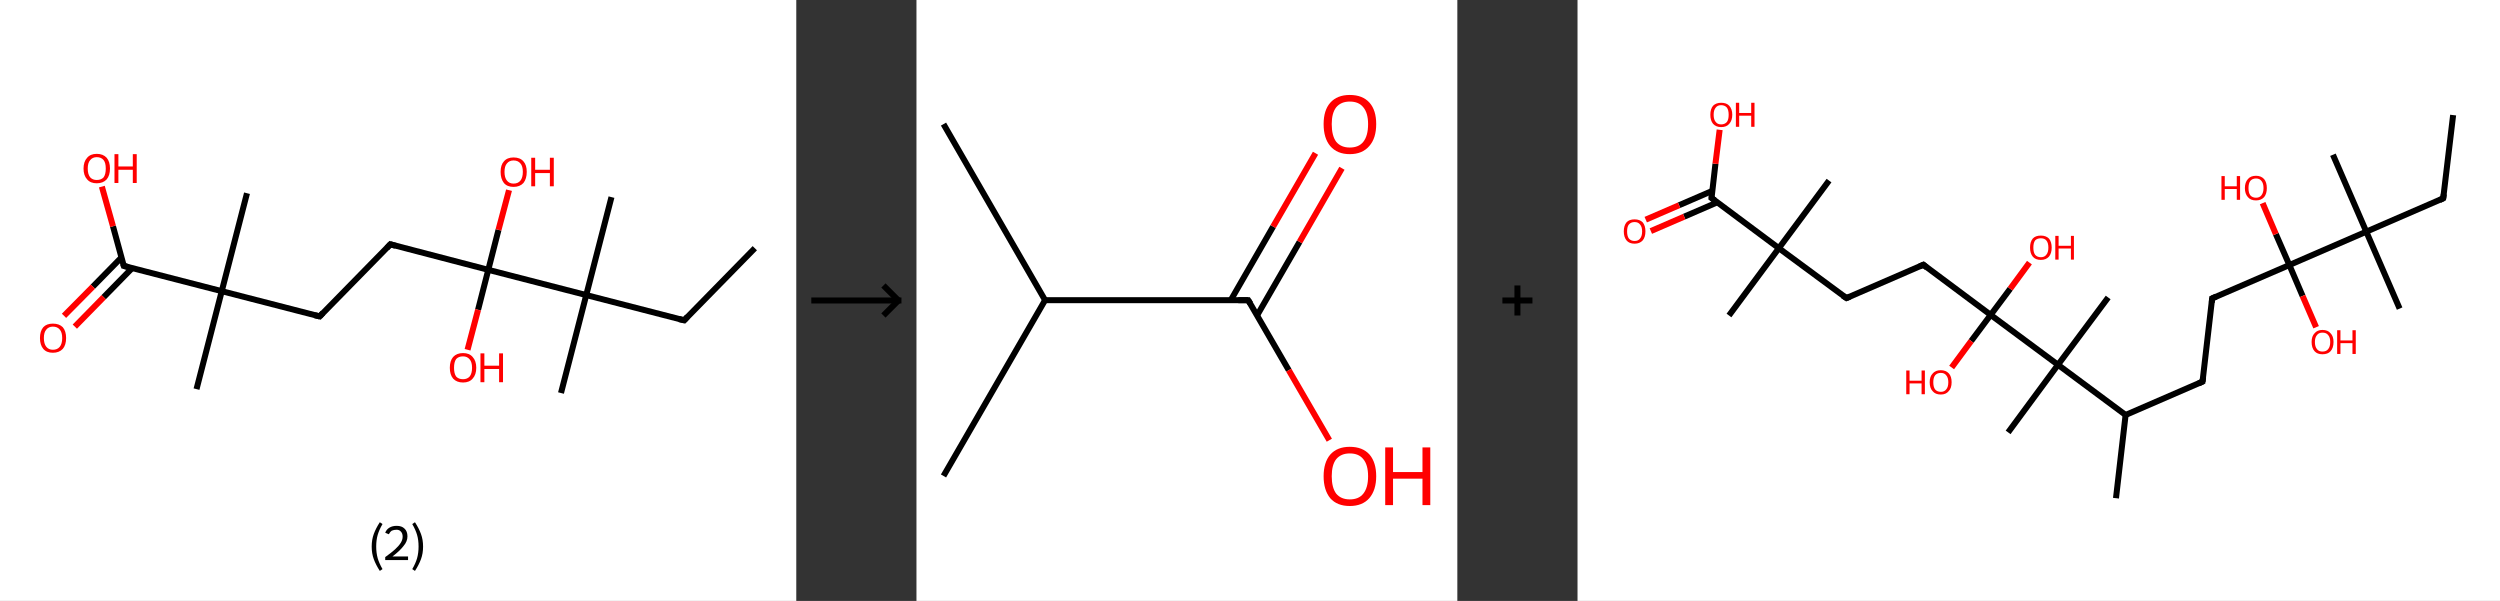 <?xml version='1.0' encoding='ASCII' standalone='yes'?>
<svg xmlns="http://www.w3.org/2000/svg" xmlns:xlink="http://www.w3.org/1999/xlink" version="1.1" width="832.0px" viewBox="0 0 832.0 200.0" height="200.0px">
  <rect x="0" y="0" width="832.0" height="200.0" fill="#333333" stroke="none"/>
  <g>
    <g transform="translate(0, 0) scale(1 1) "><!-- END OF HEADER -->
<rect style="opacity:1.0;fill:#FFFFFF;stroke:none" width="265.0" height="200.0" x="0.0" y="0.0"> </rect>
<path class="bond-0 atom-0 atom-1" d="M 251.2,82.6 L 227.7,106.6" style="fill:none;fill-rule:evenodd;stroke:#000000;stroke-width:2.0px;stroke-linecap:butt;stroke-linejoin:miter;stroke-opacity:1"/>
<path class="bond-1 atom-1 atom-2" d="M 227.7,106.6 L 195.1,98.2" style="fill:none;fill-rule:evenodd;stroke:#000000;stroke-width:2.0px;stroke-linecap:butt;stroke-linejoin:miter;stroke-opacity:1"/>
<path class="bond-2 atom-2 atom-3" d="M 195.1,98.2 L 203.5,65.6" style="fill:none;fill-rule:evenodd;stroke:#000000;stroke-width:2.0px;stroke-linecap:butt;stroke-linejoin:miter;stroke-opacity:1"/>
<path class="bond-3 atom-2 atom-4" d="M 195.1,98.2 L 186.7,130.8" style="fill:none;fill-rule:evenodd;stroke:#000000;stroke-width:2.0px;stroke-linecap:butt;stroke-linejoin:miter;stroke-opacity:1"/>
<path class="bond-4 atom-2 atom-5" d="M 195.1,98.2 L 162.5,89.8" style="fill:none;fill-rule:evenodd;stroke:#000000;stroke-width:2.0px;stroke-linecap:butt;stroke-linejoin:miter;stroke-opacity:1"/>
<path class="bond-5 atom-5 atom-6" d="M 162.5,89.8 L 159.1,103.1" style="fill:none;fill-rule:evenodd;stroke:#000000;stroke-width:2.0px;stroke-linecap:butt;stroke-linejoin:miter;stroke-opacity:1"/>
<path class="bond-5 atom-5 atom-6" d="M 159.1,103.1 L 155.6,116.4" style="fill:none;fill-rule:evenodd;stroke:#FF0000;stroke-width:2.0px;stroke-linecap:butt;stroke-linejoin:miter;stroke-opacity:1"/>
<path class="bond-6 atom-5 atom-7" d="M 162.5,89.8 L 165.9,76.5" style="fill:none;fill-rule:evenodd;stroke:#000000;stroke-width:2.0px;stroke-linecap:butt;stroke-linejoin:miter;stroke-opacity:1"/>
<path class="bond-6 atom-5 atom-7" d="M 165.9,76.5 L 169.4,63.3" style="fill:none;fill-rule:evenodd;stroke:#FF0000;stroke-width:2.0px;stroke-linecap:butt;stroke-linejoin:miter;stroke-opacity:1"/>
<path class="bond-7 atom-5 atom-8" d="M 162.5,89.8 L 129.9,81.3" style="fill:none;fill-rule:evenodd;stroke:#000000;stroke-width:2.0px;stroke-linecap:butt;stroke-linejoin:miter;stroke-opacity:1"/>
<path class="bond-8 atom-8 atom-9" d="M 129.9,81.3 L 106.4,105.3" style="fill:none;fill-rule:evenodd;stroke:#000000;stroke-width:2.0px;stroke-linecap:butt;stroke-linejoin:miter;stroke-opacity:1"/>
<path class="bond-9 atom-9 atom-10" d="M 106.4,105.3 L 73.8,96.9" style="fill:none;fill-rule:evenodd;stroke:#000000;stroke-width:2.0px;stroke-linecap:butt;stroke-linejoin:miter;stroke-opacity:1"/>
<path class="bond-10 atom-10 atom-11" d="M 73.8,96.9 L 82.2,64.3" style="fill:none;fill-rule:evenodd;stroke:#000000;stroke-width:2.0px;stroke-linecap:butt;stroke-linejoin:miter;stroke-opacity:1"/>
<path class="bond-11 atom-10 atom-12" d="M 73.8,96.9 L 65.4,129.5" style="fill:none;fill-rule:evenodd;stroke:#000000;stroke-width:2.0px;stroke-linecap:butt;stroke-linejoin:miter;stroke-opacity:1"/>
<path class="bond-12 atom-10 atom-13" d="M 73.8,96.9 L 41.2,88.5" style="fill:none;fill-rule:evenodd;stroke:#000000;stroke-width:2.0px;stroke-linecap:butt;stroke-linejoin:miter;stroke-opacity:1"/>
<path class="bond-13 atom-13 atom-14" d="M 40.4,85.7 L 30.9,95.4" style="fill:none;fill-rule:evenodd;stroke:#000000;stroke-width:2.0px;stroke-linecap:butt;stroke-linejoin:miter;stroke-opacity:1"/>
<path class="bond-13 atom-13 atom-14" d="M 30.9,95.4 L 21.3,105.1" style="fill:none;fill-rule:evenodd;stroke:#FF0000;stroke-width:2.0px;stroke-linecap:butt;stroke-linejoin:miter;stroke-opacity:1"/>
<path class="bond-13 atom-13 atom-14" d="M 44.0,89.2 L 34.5,98.9" style="fill:none;fill-rule:evenodd;stroke:#000000;stroke-width:2.0px;stroke-linecap:butt;stroke-linejoin:miter;stroke-opacity:1"/>
<path class="bond-13 atom-13 atom-14" d="M 34.5,98.9 L 24.9,108.7" style="fill:none;fill-rule:evenodd;stroke:#FF0000;stroke-width:2.0px;stroke-linecap:butt;stroke-linejoin:miter;stroke-opacity:1"/>
<path class="bond-14 atom-13 atom-15" d="M 41.2,88.5 L 37.6,75.3" style="fill:none;fill-rule:evenodd;stroke:#000000;stroke-width:2.0px;stroke-linecap:butt;stroke-linejoin:miter;stroke-opacity:1"/>
<path class="bond-14 atom-13 atom-15" d="M 37.6,75.3 L 33.9,62.1" style="fill:none;fill-rule:evenodd;stroke:#FF0000;stroke-width:2.0px;stroke-linecap:butt;stroke-linejoin:miter;stroke-opacity:1"/>
<path d="M 228.8,105.4 L 227.7,106.6 L 226.0,106.2" style="fill:none;stroke:#000000;stroke-width:2.0px;stroke-linecap:butt;stroke-linejoin:miter;stroke-opacity:1;"/>
<path d="M 131.6,81.8 L 129.9,81.3 L 128.8,82.5" style="fill:none;stroke:#000000;stroke-width:2.0px;stroke-linecap:butt;stroke-linejoin:miter;stroke-opacity:1;"/>
<path d="M 107.5,104.1 L 106.4,105.3 L 104.7,104.9" style="fill:none;stroke:#000000;stroke-width:2.0px;stroke-linecap:butt;stroke-linejoin:miter;stroke-opacity:1;"/>
<path d="M 42.8,88.9 L 41.2,88.5 L 41.0,87.8" style="fill:none;stroke:#000000;stroke-width:2.0px;stroke-linecap:butt;stroke-linejoin:miter;stroke-opacity:1;"/>
<path class="atom-6" d="M 149.7 122.4 Q 149.7 120.1, 150.8 118.8 Q 152.0 117.5, 154.1 117.5 Q 156.2 117.5, 157.3 118.8 Q 158.5 120.1, 158.5 122.4 Q 158.5 124.7, 157.3 126.0 Q 156.2 127.3, 154.1 127.3 Q 152.0 127.3, 150.8 126.0 Q 149.7 124.7, 149.7 122.4 M 154.1 126.2 Q 155.5 126.2, 156.3 125.3 Q 157.1 124.3, 157.1 122.4 Q 157.1 120.5, 156.3 119.6 Q 155.5 118.6, 154.1 118.6 Q 152.6 118.6, 151.8 119.5 Q 151.1 120.5, 151.1 122.4 Q 151.1 124.3, 151.8 125.3 Q 152.6 126.2, 154.1 126.2 " fill="#FF0000"/>
<path class="atom-6" d="M 159.9 117.6 L 161.2 117.6 L 161.2 121.7 L 166.1 121.7 L 166.1 117.6 L 167.4 117.6 L 167.4 127.2 L 166.1 127.2 L 166.1 122.8 L 161.2 122.8 L 161.2 127.2 L 159.9 127.2 L 159.9 117.6 " fill="#FF0000"/>
<path class="atom-7" d="M 166.6 57.2 Q 166.6 54.9, 167.7 53.7 Q 168.8 52.4, 170.9 52.4 Q 173.1 52.4, 174.2 53.7 Q 175.3 54.9, 175.3 57.2 Q 175.3 59.5, 174.2 60.9 Q 173.0 62.2, 170.9 62.2 Q 168.8 62.2, 167.7 60.9 Q 166.6 59.5, 166.6 57.2 M 170.9 61.1 Q 172.4 61.1, 173.2 60.1 Q 174.0 59.1, 174.0 57.2 Q 174.0 55.3, 173.2 54.4 Q 172.4 53.4, 170.9 53.4 Q 169.5 53.4, 168.7 54.4 Q 167.9 55.3, 167.9 57.2 Q 167.9 59.1, 168.7 60.1 Q 169.5 61.1, 170.9 61.1 " fill="#FF0000"/>
<path class="atom-7" d="M 176.8 52.5 L 178.1 52.5 L 178.1 56.5 L 183.0 56.5 L 183.0 52.5 L 184.3 52.5 L 184.3 62.0 L 183.0 62.0 L 183.0 57.6 L 178.1 57.6 L 178.1 62.0 L 176.8 62.0 L 176.8 52.5 " fill="#FF0000"/>
<path class="atom-14" d="M 13.3 112.5 Q 13.3 110.2, 14.4 108.9 Q 15.5 107.7, 17.6 107.7 Q 19.7 107.7, 20.9 108.9 Q 22.0 110.2, 22.0 112.5 Q 22.0 114.8, 20.9 116.1 Q 19.7 117.4, 17.6 117.4 Q 15.5 117.4, 14.4 116.1 Q 13.3 114.8, 13.3 112.5 M 17.6 116.4 Q 19.1 116.4, 19.9 115.4 Q 20.7 114.4, 20.7 112.5 Q 20.7 110.6, 19.9 109.7 Q 19.1 108.7, 17.6 108.7 Q 16.2 108.7, 15.4 109.7 Q 14.6 110.6, 14.6 112.5 Q 14.6 114.4, 15.4 115.4 Q 16.2 116.4, 17.6 116.4 " fill="#FF0000"/>
<path class="atom-15" d="M 27.8 56.1 Q 27.8 53.8, 29.0 52.5 Q 30.1 51.2, 32.2 51.2 Q 34.3 51.2, 35.5 52.5 Q 36.6 53.8, 36.6 56.1 Q 36.6 58.4, 35.5 59.7 Q 34.3 61.0, 32.2 61.0 Q 30.1 61.0, 29.0 59.7 Q 27.8 58.4, 27.8 56.1 M 32.2 59.9 Q 33.7 59.9, 34.5 59.0 Q 35.2 58.0, 35.2 56.1 Q 35.2 54.2, 34.5 53.3 Q 33.7 52.3, 32.2 52.3 Q 30.8 52.3, 30.0 53.3 Q 29.2 54.2, 29.2 56.1 Q 29.2 58.0, 30.0 59.0 Q 30.8 59.9, 32.2 59.9 " fill="#FF0000"/>
<path class="atom-15" d="M 38.1 51.3 L 39.4 51.3 L 39.4 55.4 L 44.2 55.4 L 44.2 51.3 L 45.5 51.3 L 45.5 60.9 L 44.2 60.9 L 44.2 56.5 L 39.4 56.5 L 39.4 60.9 L 38.1 60.9 L 38.1 51.3 " fill="#FF0000"/>
<path class="legend" d="M 123.7 181.9 Q 123.7 179.6, 124.4 177.7 Q 125.1 175.8, 126.4 173.8 L 127.3 174.4 Q 126.2 176.3, 125.7 178.0 Q 125.2 179.7, 125.2 181.9 Q 125.2 184.0, 125.7 185.8 Q 126.2 187.5, 127.3 189.4 L 126.4 190.0 Q 125.1 188.0, 124.4 186.1 Q 123.7 184.2, 123.7 181.9 " fill="#000000"/>
<path class="legend" d="M 128.2 177.3 Q 128.6 176.2, 129.6 175.6 Q 130.6 175.0, 132.0 175.0 Q 133.7 175.0, 134.6 175.9 Q 135.6 176.8, 135.6 178.5 Q 135.6 180.2, 134.3 181.7 Q 133.1 183.3, 130.6 185.2 L 135.8 185.2 L 135.8 186.4 L 128.2 186.4 L 128.2 185.4 Q 130.3 183.9, 131.5 182.8 Q 132.8 181.6, 133.4 180.6 Q 134.0 179.6, 134.0 178.6 Q 134.0 177.5, 133.4 176.9 Q 132.9 176.3, 132.0 176.3 Q 131.1 176.3, 130.4 176.6 Q 129.8 177.0, 129.4 177.8 L 128.2 177.3 " fill="#000000"/>
<path class="legend" d="M 140.8 181.9 Q 140.8 184.2, 140.1 186.1 Q 139.4 188.0, 138.1 190.0 L 137.2 189.4 Q 138.3 187.5, 138.8 185.8 Q 139.3 184.0, 139.3 181.9 Q 139.3 179.7, 138.8 178.0 Q 138.3 176.3, 137.2 174.4 L 138.1 173.8 Q 139.4 175.8, 140.1 177.7 Q 140.8 179.6, 140.8 181.9 " fill="#000000"/>
</g>
    <g transform="translate(265.0, 0) scale(1 1) "><line x1="5" y1="100" x2="35" y2="100" style="stroke:rgb(0,0,0);stroke-width:2"/>
  <line x1="34" y1="100" x2="29" y2="95" style="stroke:rgb(0,0,0);stroke-width:2"/>
  <line x1="34" y1="100" x2="29" y2="105" style="stroke:rgb(0,0,0);stroke-width:2"/>
</g>
    <g transform="translate(305.0, 0) scale(1 1) "><!-- END OF HEADER -->
<rect style="opacity:1.0;fill:#FFFFFF;stroke:none" width="180.0" height="200.0" x="0.0" y="0.0"> </rect>
<path class="bond-0 atom-0 atom-1" d="M 9.0,41.3 L 42.8,99.9" style="fill:none;fill-rule:evenodd;stroke:#000000;stroke-width:2.0px;stroke-linecap:butt;stroke-linejoin:miter;stroke-opacity:1"/>
<path class="bond-1 atom-1 atom-2" d="M 42.8,99.9 L 9.0,158.4" style="fill:none;fill-rule:evenodd;stroke:#000000;stroke-width:2.0px;stroke-linecap:butt;stroke-linejoin:miter;stroke-opacity:1"/>
<path class="bond-2 atom-1 atom-3" d="M 42.8,99.9 L 110.4,99.9" style="fill:none;fill-rule:evenodd;stroke:#000000;stroke-width:2.0px;stroke-linecap:butt;stroke-linejoin:miter;stroke-opacity:1"/>
<path class="bond-3 atom-3 atom-4" d="M 113.4,104.9 L 127.5,80.5" style="fill:none;fill-rule:evenodd;stroke:#000000;stroke-width:2.0px;stroke-linecap:butt;stroke-linejoin:miter;stroke-opacity:1"/>
<path class="bond-3 atom-3 atom-4" d="M 127.5,80.5 L 141.6,56.0" style="fill:none;fill-rule:evenodd;stroke:#FF0000;stroke-width:2.0px;stroke-linecap:butt;stroke-linejoin:miter;stroke-opacity:1"/>
<path class="bond-3 atom-3 atom-4" d="M 104.6,99.9 L 118.7,75.4" style="fill:none;fill-rule:evenodd;stroke:#000000;stroke-width:2.0px;stroke-linecap:butt;stroke-linejoin:miter;stroke-opacity:1"/>
<path class="bond-3 atom-3 atom-4" d="M 118.7,75.4 L 132.8,51.0" style="fill:none;fill-rule:evenodd;stroke:#FF0000;stroke-width:2.0px;stroke-linecap:butt;stroke-linejoin:miter;stroke-opacity:1"/>
<path class="bond-4 atom-3 atom-5" d="M 110.4,99.9 L 123.9,123.2" style="fill:none;fill-rule:evenodd;stroke:#000000;stroke-width:2.0px;stroke-linecap:butt;stroke-linejoin:miter;stroke-opacity:1"/>
<path class="bond-4 atom-3 atom-5" d="M 123.9,123.2 L 137.4,146.5" style="fill:none;fill-rule:evenodd;stroke:#FF0000;stroke-width:2.0px;stroke-linecap:butt;stroke-linejoin:miter;stroke-opacity:1"/>
<path d="M 107.1,99.9 L 110.4,99.9 L 111.1,101.0" style="fill:none;stroke:#000000;stroke-width:2.0px;stroke-linecap:butt;stroke-linejoin:miter;stroke-opacity:1;"/>
<path class="atom-4" d="M 135.5 41.3 Q 135.5 36.7, 137.7 34.2 Q 140.0 31.6, 144.2 31.6 Q 148.5 31.6, 150.8 34.2 Q 153.0 36.7, 153.0 41.3 Q 153.0 46.0, 150.7 48.6 Q 148.4 51.3, 144.2 51.3 Q 140.0 51.3, 137.7 48.6 Q 135.5 46.0, 135.5 41.3 M 144.2 49.1 Q 147.2 49.1, 148.7 47.2 Q 150.3 45.2, 150.3 41.3 Q 150.3 37.6, 148.7 35.7 Q 147.2 33.8, 144.2 33.8 Q 141.3 33.8, 139.7 35.7 Q 138.2 37.6, 138.2 41.3 Q 138.2 45.2, 139.7 47.2 Q 141.3 49.1, 144.2 49.1 " fill="#FF0000"/>
<path class="atom-5" d="M 135.5 158.5 Q 135.5 153.9, 137.7 151.3 Q 140.0 148.7, 144.2 148.7 Q 148.5 148.7, 150.8 151.3 Q 153.0 153.9, 153.0 158.5 Q 153.0 163.1, 150.7 165.8 Q 148.4 168.4, 144.2 168.4 Q 140.0 168.4, 137.7 165.8 Q 135.5 163.1, 135.5 158.5 M 144.2 166.2 Q 147.2 166.2, 148.7 164.3 Q 150.3 162.3, 150.3 158.5 Q 150.3 154.7, 148.7 152.8 Q 147.2 150.9, 144.2 150.9 Q 141.3 150.9, 139.7 152.8 Q 138.2 154.7, 138.2 158.5 Q 138.2 162.3, 139.7 164.3 Q 141.3 166.2, 144.2 166.2 " fill="#FF0000"/>
<path class="atom-5" d="M 156.0 148.9 L 158.6 148.9 L 158.6 157.1 L 168.4 157.1 L 168.4 148.9 L 171.0 148.9 L 171.0 168.1 L 168.4 168.1 L 168.4 159.3 L 158.6 159.3 L 158.6 168.1 L 156.0 168.1 L 156.0 148.9 " fill="#FF0000"/>
</g>
    <g transform="translate(485.0, 0) scale(1 1) "><line x1="15" y1="100" x2="25" y2="100" style="stroke:rgb(0,0,0);stroke-width:2"/>
  <line x1="20" y1="95" x2="20" y2="105" style="stroke:rgb(0,0,0);stroke-width:2"/>
</g>
    <g transform="translate(525.0, 0) scale(1 1) "><!-- END OF HEADER -->
<rect style="opacity:1.0;fill:#FFFFFF;stroke:none" width="307.0" height="200.0" x="0.0" y="0.0"> </rect>
<path class="bond-0 atom-0 atom-1" d="M 291.4,38.3 L 288.1,66.0" style="fill:none;fill-rule:evenodd;stroke:#000000;stroke-width:2.0px;stroke-linecap:butt;stroke-linejoin:miter;stroke-opacity:1"/>
<path class="bond-1 atom-1 atom-2" d="M 288.1,66.0 L 262.5,77.1" style="fill:none;fill-rule:evenodd;stroke:#000000;stroke-width:2.0px;stroke-linecap:butt;stroke-linejoin:miter;stroke-opacity:1"/>
<path class="bond-2 atom-2 atom-3" d="M 262.5,77.1 L 251.4,51.5" style="fill:none;fill-rule:evenodd;stroke:#000000;stroke-width:2.0px;stroke-linecap:butt;stroke-linejoin:miter;stroke-opacity:1"/>
<path class="bond-3 atom-2 atom-4" d="M 262.5,77.1 L 273.6,102.7" style="fill:none;fill-rule:evenodd;stroke:#000000;stroke-width:2.0px;stroke-linecap:butt;stroke-linejoin:miter;stroke-opacity:1"/>
<path class="bond-4 atom-2 atom-5" d="M 262.5,77.1 L 236.9,88.2" style="fill:none;fill-rule:evenodd;stroke:#000000;stroke-width:2.0px;stroke-linecap:butt;stroke-linejoin:miter;stroke-opacity:1"/>
<path class="bond-5 atom-5 atom-6" d="M 236.9,88.2 L 241.3,98.5" style="fill:none;fill-rule:evenodd;stroke:#000000;stroke-width:2.0px;stroke-linecap:butt;stroke-linejoin:miter;stroke-opacity:1"/>
<path class="bond-5 atom-5 atom-6" d="M 241.3,98.5 L 245.8,108.9" style="fill:none;fill-rule:evenodd;stroke:#FF0000;stroke-width:2.0px;stroke-linecap:butt;stroke-linejoin:miter;stroke-opacity:1"/>
<path class="bond-6 atom-5 atom-7" d="M 236.9,88.2 L 232.4,77.9" style="fill:none;fill-rule:evenodd;stroke:#000000;stroke-width:2.0px;stroke-linecap:butt;stroke-linejoin:miter;stroke-opacity:1"/>
<path class="bond-6 atom-5 atom-7" d="M 232.4,77.9 L 228.0,67.6" style="fill:none;fill-rule:evenodd;stroke:#FF0000;stroke-width:2.0px;stroke-linecap:butt;stroke-linejoin:miter;stroke-opacity:1"/>
<path class="bond-7 atom-5 atom-8" d="M 236.9,88.2 L 211.2,99.3" style="fill:none;fill-rule:evenodd;stroke:#000000;stroke-width:2.0px;stroke-linecap:butt;stroke-linejoin:miter;stroke-opacity:1"/>
<path class="bond-8 atom-8 atom-9" d="M 211.2,99.3 L 208.0,127.0" style="fill:none;fill-rule:evenodd;stroke:#000000;stroke-width:2.0px;stroke-linecap:butt;stroke-linejoin:miter;stroke-opacity:1"/>
<path class="bond-9 atom-9 atom-10" d="M 208.0,127.0 L 182.4,138.1" style="fill:none;fill-rule:evenodd;stroke:#000000;stroke-width:2.0px;stroke-linecap:butt;stroke-linejoin:miter;stroke-opacity:1"/>
<path class="bond-10 atom-10 atom-11" d="M 182.4,138.1 L 179.2,165.8" style="fill:none;fill-rule:evenodd;stroke:#000000;stroke-width:2.0px;stroke-linecap:butt;stroke-linejoin:miter;stroke-opacity:1"/>
<path class="bond-11 atom-10 atom-12" d="M 182.4,138.1 L 159.9,121.4" style="fill:none;fill-rule:evenodd;stroke:#000000;stroke-width:2.0px;stroke-linecap:butt;stroke-linejoin:miter;stroke-opacity:1"/>
<path class="bond-12 atom-12 atom-13" d="M 159.9,121.4 L 176.6,99.0" style="fill:none;fill-rule:evenodd;stroke:#000000;stroke-width:2.0px;stroke-linecap:butt;stroke-linejoin:miter;stroke-opacity:1"/>
<path class="bond-13 atom-12 atom-14" d="M 159.9,121.4 L 143.3,143.9" style="fill:none;fill-rule:evenodd;stroke:#000000;stroke-width:2.0px;stroke-linecap:butt;stroke-linejoin:miter;stroke-opacity:1"/>
<path class="bond-14 atom-12 atom-15" d="M 159.9,121.4 L 137.5,104.8" style="fill:none;fill-rule:evenodd;stroke:#000000;stroke-width:2.0px;stroke-linecap:butt;stroke-linejoin:miter;stroke-opacity:1"/>
<path class="bond-15 atom-15 atom-16" d="M 137.5,104.8 L 131.0,113.5" style="fill:none;fill-rule:evenodd;stroke:#000000;stroke-width:2.0px;stroke-linecap:butt;stroke-linejoin:miter;stroke-opacity:1"/>
<path class="bond-15 atom-15 atom-16" d="M 131.0,113.5 L 124.5,122.3" style="fill:none;fill-rule:evenodd;stroke:#FF0000;stroke-width:2.0px;stroke-linecap:butt;stroke-linejoin:miter;stroke-opacity:1"/>
<path class="bond-16 atom-15 atom-17" d="M 137.5,104.8 L 144.0,96.1" style="fill:none;fill-rule:evenodd;stroke:#000000;stroke-width:2.0px;stroke-linecap:butt;stroke-linejoin:miter;stroke-opacity:1"/>
<path class="bond-16 atom-15 atom-17" d="M 144.0,96.1 L 150.4,87.4" style="fill:none;fill-rule:evenodd;stroke:#FF0000;stroke-width:2.0px;stroke-linecap:butt;stroke-linejoin:miter;stroke-opacity:1"/>
<path class="bond-17 atom-15 atom-18" d="M 137.5,104.8 L 115.1,88.1" style="fill:none;fill-rule:evenodd;stroke:#000000;stroke-width:2.0px;stroke-linecap:butt;stroke-linejoin:miter;stroke-opacity:1"/>
<path class="bond-18 atom-18 atom-19" d="M 115.1,88.1 L 89.5,99.2" style="fill:none;fill-rule:evenodd;stroke:#000000;stroke-width:2.0px;stroke-linecap:butt;stroke-linejoin:miter;stroke-opacity:1"/>
<path class="bond-19 atom-19 atom-20" d="M 89.5,99.2 L 67.0,82.6" style="fill:none;fill-rule:evenodd;stroke:#000000;stroke-width:2.0px;stroke-linecap:butt;stroke-linejoin:miter;stroke-opacity:1"/>
<path class="bond-20 atom-20 atom-21" d="M 67.0,82.6 L 83.7,60.1" style="fill:none;fill-rule:evenodd;stroke:#000000;stroke-width:2.0px;stroke-linecap:butt;stroke-linejoin:miter;stroke-opacity:1"/>
<path class="bond-21 atom-20 atom-22" d="M 67.0,82.6 L 50.4,105.0" style="fill:none;fill-rule:evenodd;stroke:#000000;stroke-width:2.0px;stroke-linecap:butt;stroke-linejoin:miter;stroke-opacity:1"/>
<path class="bond-22 atom-20 atom-23" d="M 67.0,82.6 L 44.6,65.9" style="fill:none;fill-rule:evenodd;stroke:#000000;stroke-width:2.0px;stroke-linecap:butt;stroke-linejoin:miter;stroke-opacity:1"/>
<path class="bond-23 atom-23 atom-24" d="M 44.9,63.5 L 33.8,68.3" style="fill:none;fill-rule:evenodd;stroke:#000000;stroke-width:2.0px;stroke-linecap:butt;stroke-linejoin:miter;stroke-opacity:1"/>
<path class="bond-23 atom-23 atom-24" d="M 33.8,68.3 L 22.7,73.1" style="fill:none;fill-rule:evenodd;stroke:#FF0000;stroke-width:2.0px;stroke-linecap:butt;stroke-linejoin:miter;stroke-opacity:1"/>
<path class="bond-23 atom-23 atom-24" d="M 46.6,67.3 L 35.5,72.1" style="fill:none;fill-rule:evenodd;stroke:#000000;stroke-width:2.0px;stroke-linecap:butt;stroke-linejoin:miter;stroke-opacity:1"/>
<path class="bond-23 atom-23 atom-24" d="M 35.5,72.1 L 24.4,76.9" style="fill:none;fill-rule:evenodd;stroke:#FF0000;stroke-width:2.0px;stroke-linecap:butt;stroke-linejoin:miter;stroke-opacity:1"/>
<path class="bond-24 atom-23 atom-25" d="M 44.6,65.9 L 45.9,54.5" style="fill:none;fill-rule:evenodd;stroke:#000000;stroke-width:2.0px;stroke-linecap:butt;stroke-linejoin:miter;stroke-opacity:1"/>
<path class="bond-24 atom-23 atom-25" d="M 45.9,54.5 L 47.3,43.2" style="fill:none;fill-rule:evenodd;stroke:#FF0000;stroke-width:2.0px;stroke-linecap:butt;stroke-linejoin:miter;stroke-opacity:1"/>
<path d="M 288.3,64.6 L 288.1,66.0 L 286.9,66.6" style="fill:none;stroke:#000000;stroke-width:2.0px;stroke-linecap:butt;stroke-linejoin:miter;stroke-opacity:1;"/>
<path d="M 212.5,98.7 L 211.2,99.3 L 211.1,100.7" style="fill:none;stroke:#000000;stroke-width:2.0px;stroke-linecap:butt;stroke-linejoin:miter;stroke-opacity:1;"/>
<path d="M 208.2,125.6 L 208.0,127.0 L 206.7,127.6" style="fill:none;stroke:#000000;stroke-width:2.0px;stroke-linecap:butt;stroke-linejoin:miter;stroke-opacity:1;"/>
<path d="M 116.2,89.0 L 115.1,88.1 L 113.8,88.7" style="fill:none;stroke:#000000;stroke-width:2.0px;stroke-linecap:butt;stroke-linejoin:miter;stroke-opacity:1;"/>
<path d="M 90.7,98.7 L 89.5,99.2 L 88.3,98.4" style="fill:none;stroke:#000000;stroke-width:2.0px;stroke-linecap:butt;stroke-linejoin:miter;stroke-opacity:1;"/>
<path d="M 45.7,66.7 L 44.6,65.9 L 44.7,65.3" style="fill:none;stroke:#000000;stroke-width:2.0px;stroke-linecap:butt;stroke-linejoin:miter;stroke-opacity:1;"/>
<path class="atom-6" d="M 244.3 113.8 Q 244.3 111.9, 245.3 110.9 Q 246.2 109.8, 247.9 109.8 Q 249.7 109.8, 250.6 110.9 Q 251.6 111.9, 251.6 113.8 Q 251.6 115.8, 250.6 116.9 Q 249.7 117.9, 247.9 117.9 Q 246.2 117.9, 245.3 116.9 Q 244.3 115.8, 244.3 113.8 M 247.9 117.0 Q 249.2 117.0, 249.8 116.2 Q 250.5 115.4, 250.5 113.8 Q 250.5 112.3, 249.8 111.5 Q 249.2 110.7, 247.9 110.7 Q 246.7 110.7, 246.1 111.5 Q 245.4 112.3, 245.4 113.8 Q 245.4 115.4, 246.1 116.2 Q 246.7 117.0, 247.9 117.0 " fill="#FF0000"/>
<path class="atom-6" d="M 252.8 109.9 L 253.9 109.9 L 253.9 113.3 L 257.9 113.3 L 257.9 109.9 L 259.0 109.9 L 259.0 117.8 L 257.9 117.8 L 257.9 114.2 L 253.9 114.2 L 253.9 117.8 L 252.8 117.8 L 252.8 109.9 " fill="#FF0000"/>
<path class="atom-7" d="M 214.3 58.6 L 215.4 58.6 L 215.4 62.0 L 219.4 62.0 L 219.4 58.6 L 220.5 58.6 L 220.5 66.5 L 219.4 66.5 L 219.4 62.9 L 215.4 62.9 L 215.4 66.5 L 214.3 66.5 L 214.3 58.6 " fill="#FF0000"/>
<path class="atom-7" d="M 222.1 62.6 Q 222.1 60.7, 223.1 59.6 Q 224.0 58.5, 225.8 58.5 Q 227.5 58.5, 228.5 59.6 Q 229.4 60.7, 229.4 62.6 Q 229.4 64.5, 228.5 65.6 Q 227.5 66.7, 225.8 66.7 Q 224.0 66.7, 223.1 65.6 Q 222.1 64.5, 222.1 62.6 M 225.8 65.8 Q 227.0 65.8, 227.6 65.0 Q 228.3 64.1, 228.3 62.6 Q 228.3 61.0, 227.6 60.2 Q 227.0 59.4, 225.8 59.4 Q 224.6 59.4, 223.9 60.2 Q 223.3 61.0, 223.3 62.6 Q 223.3 64.2, 223.9 65.0 Q 224.6 65.8, 225.8 65.8 " fill="#FF0000"/>
<path class="atom-16" d="M 109.4 123.3 L 110.5 123.3 L 110.5 126.7 L 114.5 126.7 L 114.5 123.3 L 115.6 123.3 L 115.6 131.2 L 114.5 131.2 L 114.5 127.6 L 110.5 127.6 L 110.5 131.2 L 109.4 131.2 L 109.4 123.3 " fill="#FF0000"/>
<path class="atom-16" d="M 117.2 127.2 Q 117.2 125.3, 118.2 124.3 Q 119.1 123.2, 120.9 123.2 Q 122.6 123.2, 123.6 124.3 Q 124.5 125.3, 124.5 127.2 Q 124.5 129.2, 123.5 130.2 Q 122.6 131.3, 120.9 131.3 Q 119.1 131.3, 118.2 130.2 Q 117.2 129.2, 117.2 127.2 M 120.9 130.4 Q 122.1 130.4, 122.7 129.6 Q 123.4 128.8, 123.4 127.2 Q 123.4 125.7, 122.7 124.9 Q 122.1 124.1, 120.9 124.1 Q 119.7 124.1, 119.0 124.9 Q 118.4 125.7, 118.4 127.2 Q 118.4 128.8, 119.0 129.6 Q 119.7 130.4, 120.9 130.4 " fill="#FF0000"/>
<path class="atom-17" d="M 150.6 82.4 Q 150.6 80.5, 151.5 79.4 Q 152.4 78.4, 154.2 78.4 Q 155.9 78.4, 156.9 79.4 Q 157.8 80.5, 157.8 82.4 Q 157.8 84.3, 156.9 85.4 Q 155.9 86.5, 154.2 86.5 Q 152.4 86.5, 151.5 85.4 Q 150.6 84.3, 150.6 82.4 M 154.2 85.6 Q 155.4 85.6, 156.0 84.8 Q 156.7 84.0, 156.7 82.4 Q 156.7 80.8, 156.0 80.0 Q 155.4 79.3, 154.2 79.3 Q 153.0 79.3, 152.3 80.0 Q 151.7 80.8, 151.7 82.4 Q 151.7 84.0, 152.3 84.8 Q 153.0 85.6, 154.2 85.6 " fill="#FF0000"/>
<path class="atom-17" d="M 159.0 78.5 L 160.1 78.5 L 160.1 81.8 L 164.2 81.8 L 164.2 78.5 L 165.2 78.5 L 165.2 86.4 L 164.2 86.4 L 164.2 82.7 L 160.1 82.7 L 160.1 86.4 L 159.0 86.4 L 159.0 78.5 " fill="#FF0000"/>
<path class="atom-24" d="M 15.4 77.0 Q 15.4 75.1, 16.3 74.0 Q 17.2 73.0, 19.0 73.0 Q 20.7 73.0, 21.7 74.0 Q 22.6 75.1, 22.6 77.0 Q 22.6 78.9, 21.7 80.0 Q 20.7 81.1, 19.0 81.1 Q 17.2 81.1, 16.3 80.0 Q 15.4 78.9, 15.4 77.0 M 19.0 80.2 Q 20.2 80.2, 20.8 79.4 Q 21.5 78.6, 21.5 77.0 Q 21.5 75.5, 20.8 74.7 Q 20.2 73.9, 19.0 73.9 Q 17.8 73.9, 17.1 74.7 Q 16.5 75.4, 16.5 77.0 Q 16.5 78.6, 17.1 79.4 Q 17.8 80.2, 19.0 80.2 " fill="#FF0000"/>
<path class="atom-25" d="M 44.2 38.2 Q 44.2 36.3, 45.1 35.2 Q 46.1 34.2, 47.8 34.2 Q 49.6 34.2, 50.5 35.2 Q 51.5 36.3, 51.5 38.2 Q 51.5 40.1, 50.5 41.2 Q 49.6 42.3, 47.8 42.3 Q 46.1 42.3, 45.1 41.2 Q 44.2 40.1, 44.2 38.2 M 47.8 41.4 Q 49.0 41.4, 49.7 40.6 Q 50.3 39.8, 50.3 38.2 Q 50.3 36.6, 49.7 35.8 Q 49.0 35.0, 47.8 35.0 Q 46.6 35.0, 46.0 35.8 Q 45.3 36.6, 45.3 38.2 Q 45.3 39.8, 46.0 40.6 Q 46.6 41.4, 47.8 41.4 " fill="#FF0000"/>
<path class="atom-25" d="M 52.7 34.2 L 53.8 34.2 L 53.8 37.6 L 57.8 37.6 L 57.8 34.2 L 58.9 34.2 L 58.9 42.2 L 57.8 42.2 L 57.8 38.5 L 53.8 38.5 L 53.8 42.2 L 52.7 42.2 L 52.7 34.2 " fill="#FF0000"/>
</g>
  </g>
</svg>
